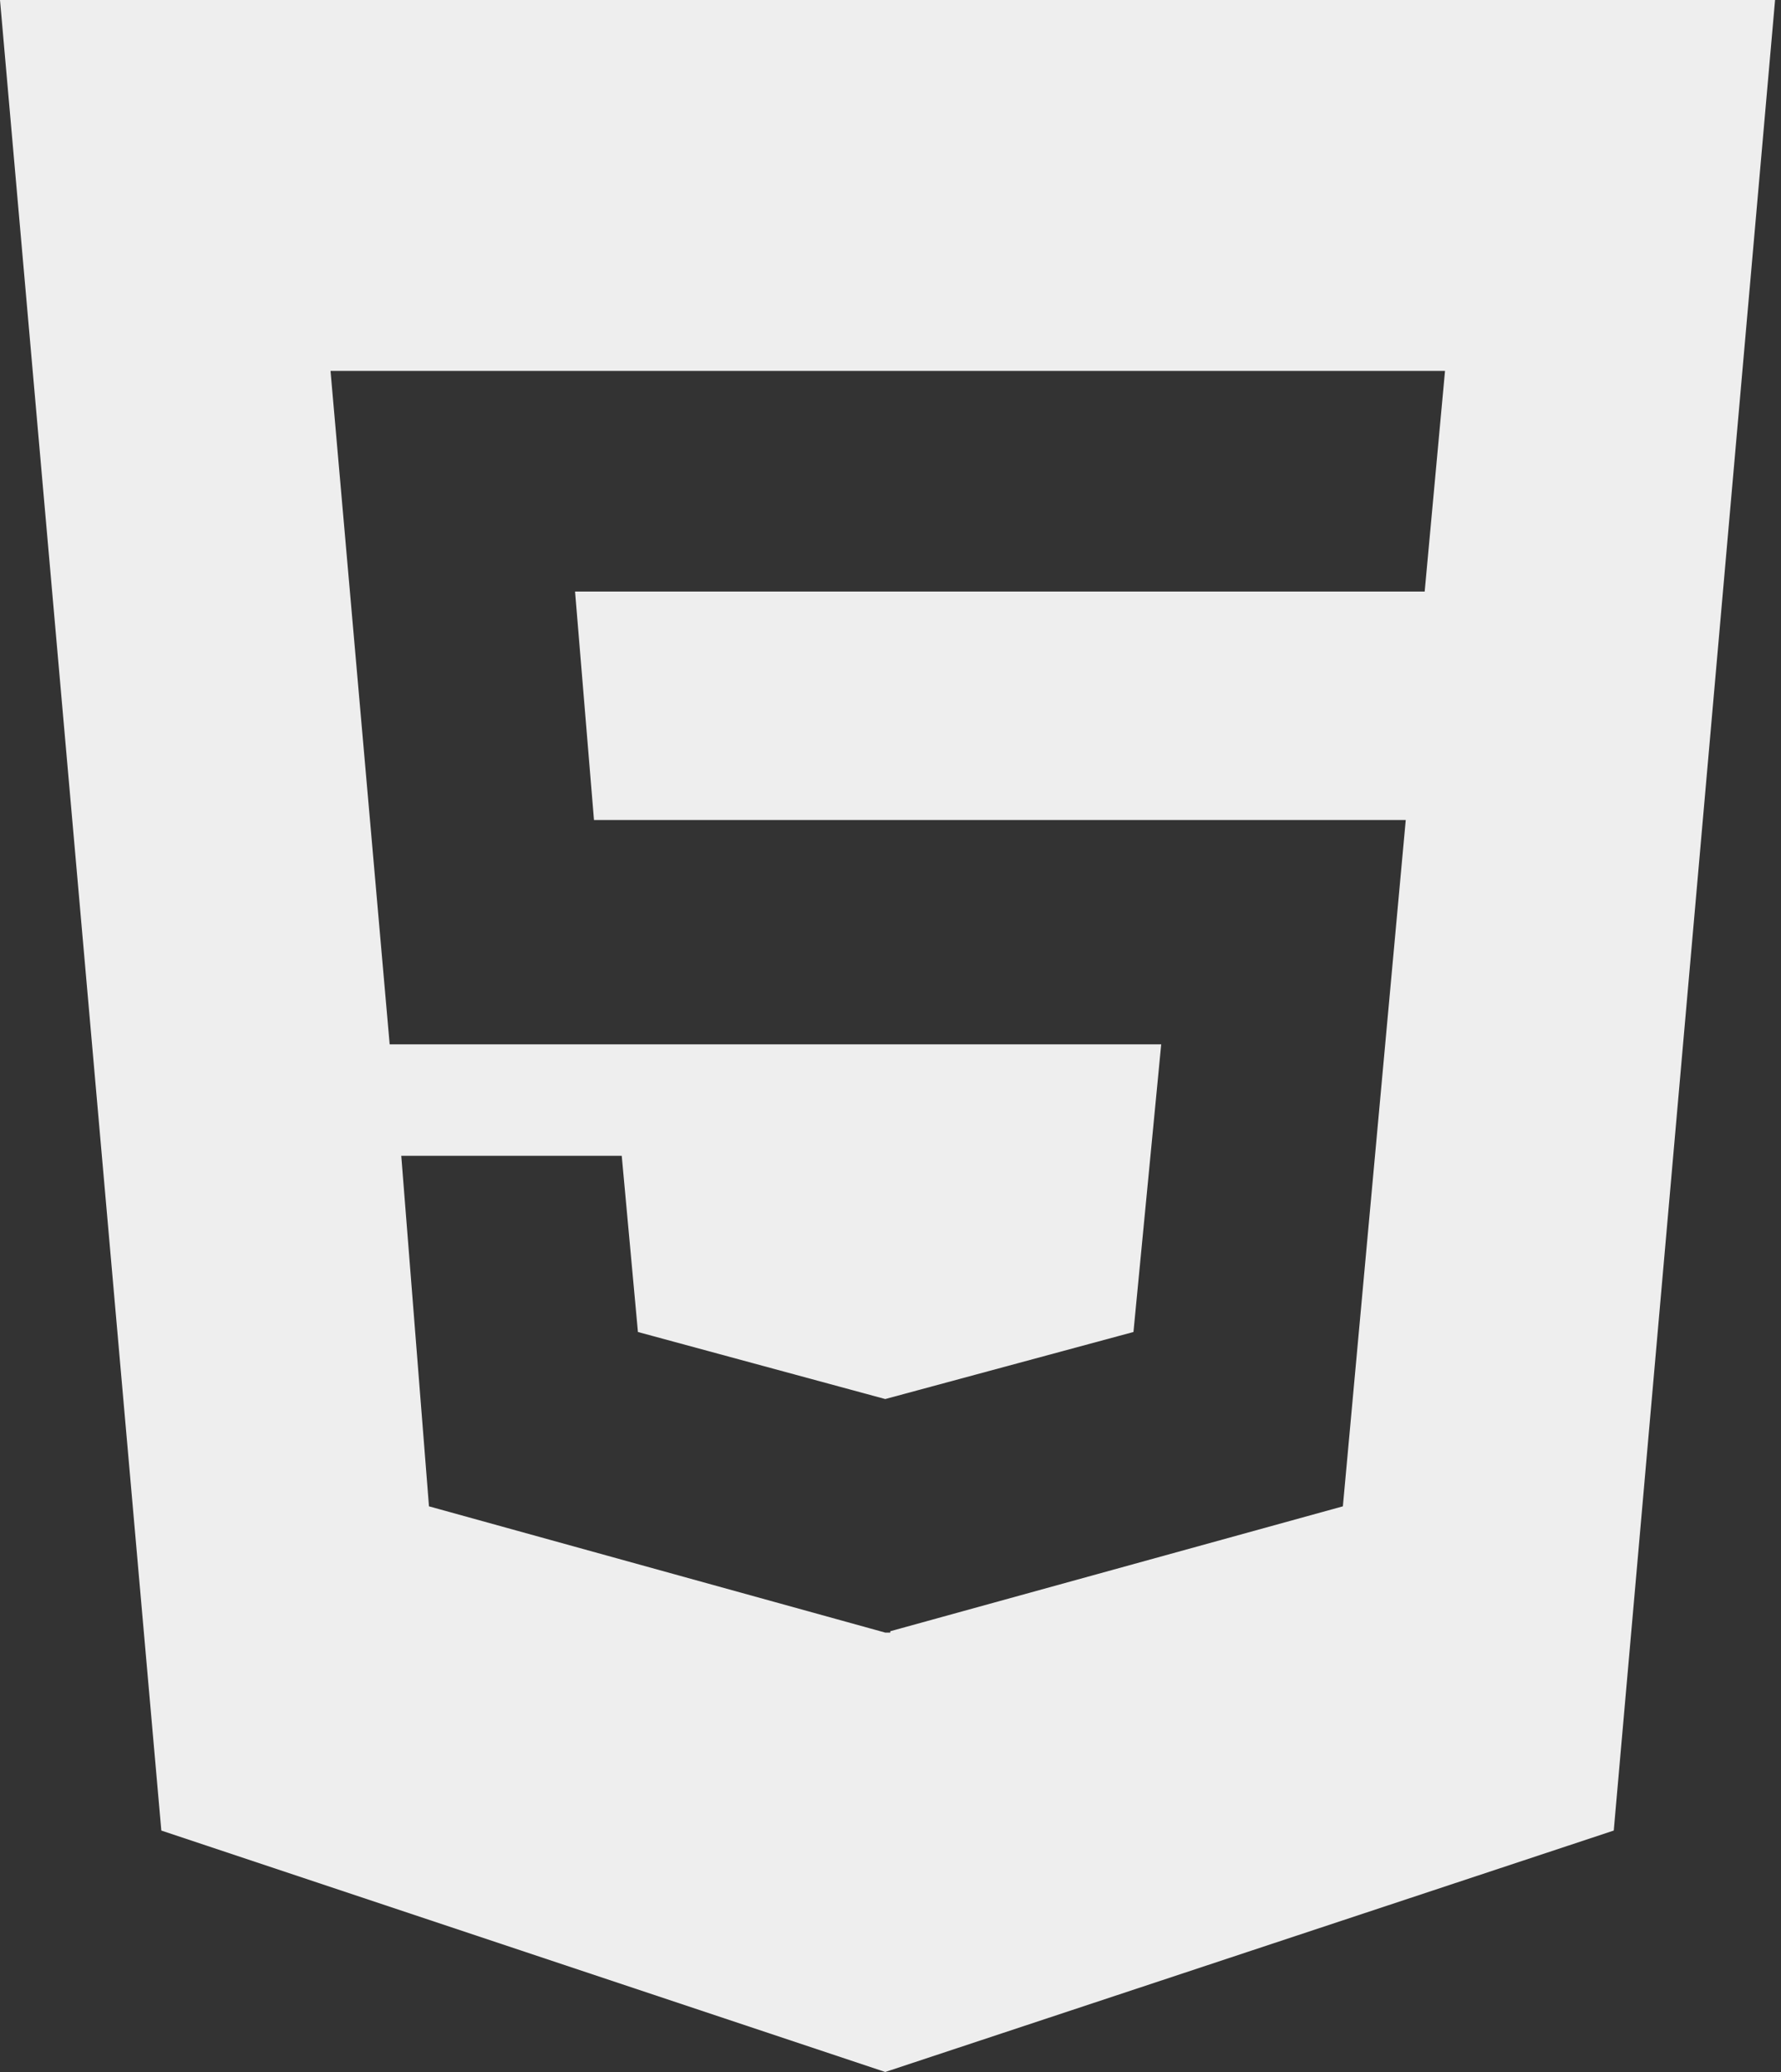 <svg width="43" height="50" viewBox="0 0 43 50" fill="none" xmlns="http://www.w3.org/2000/svg">
<rect x="0" y="0" width="43" height="50" fill="#333333" stroke="none"/>
<path d="M0 0L3.895 44.174L21.373 50L38.962 44.174L42.857 0H0ZM34.397 14.275H13.884L14.341 19.788H33.94L32.422 36.35L21.495 39.364V39.397H21.373L10.357 36.35L9.688 27.891H15.011L15.402 32.143L21.373 33.761L27.366 32.143L28.036 25.201H9.408L7.98 8.951H34.888L34.397 14.275V14.275Z" fill="#EEEEEE"/>
</svg>

